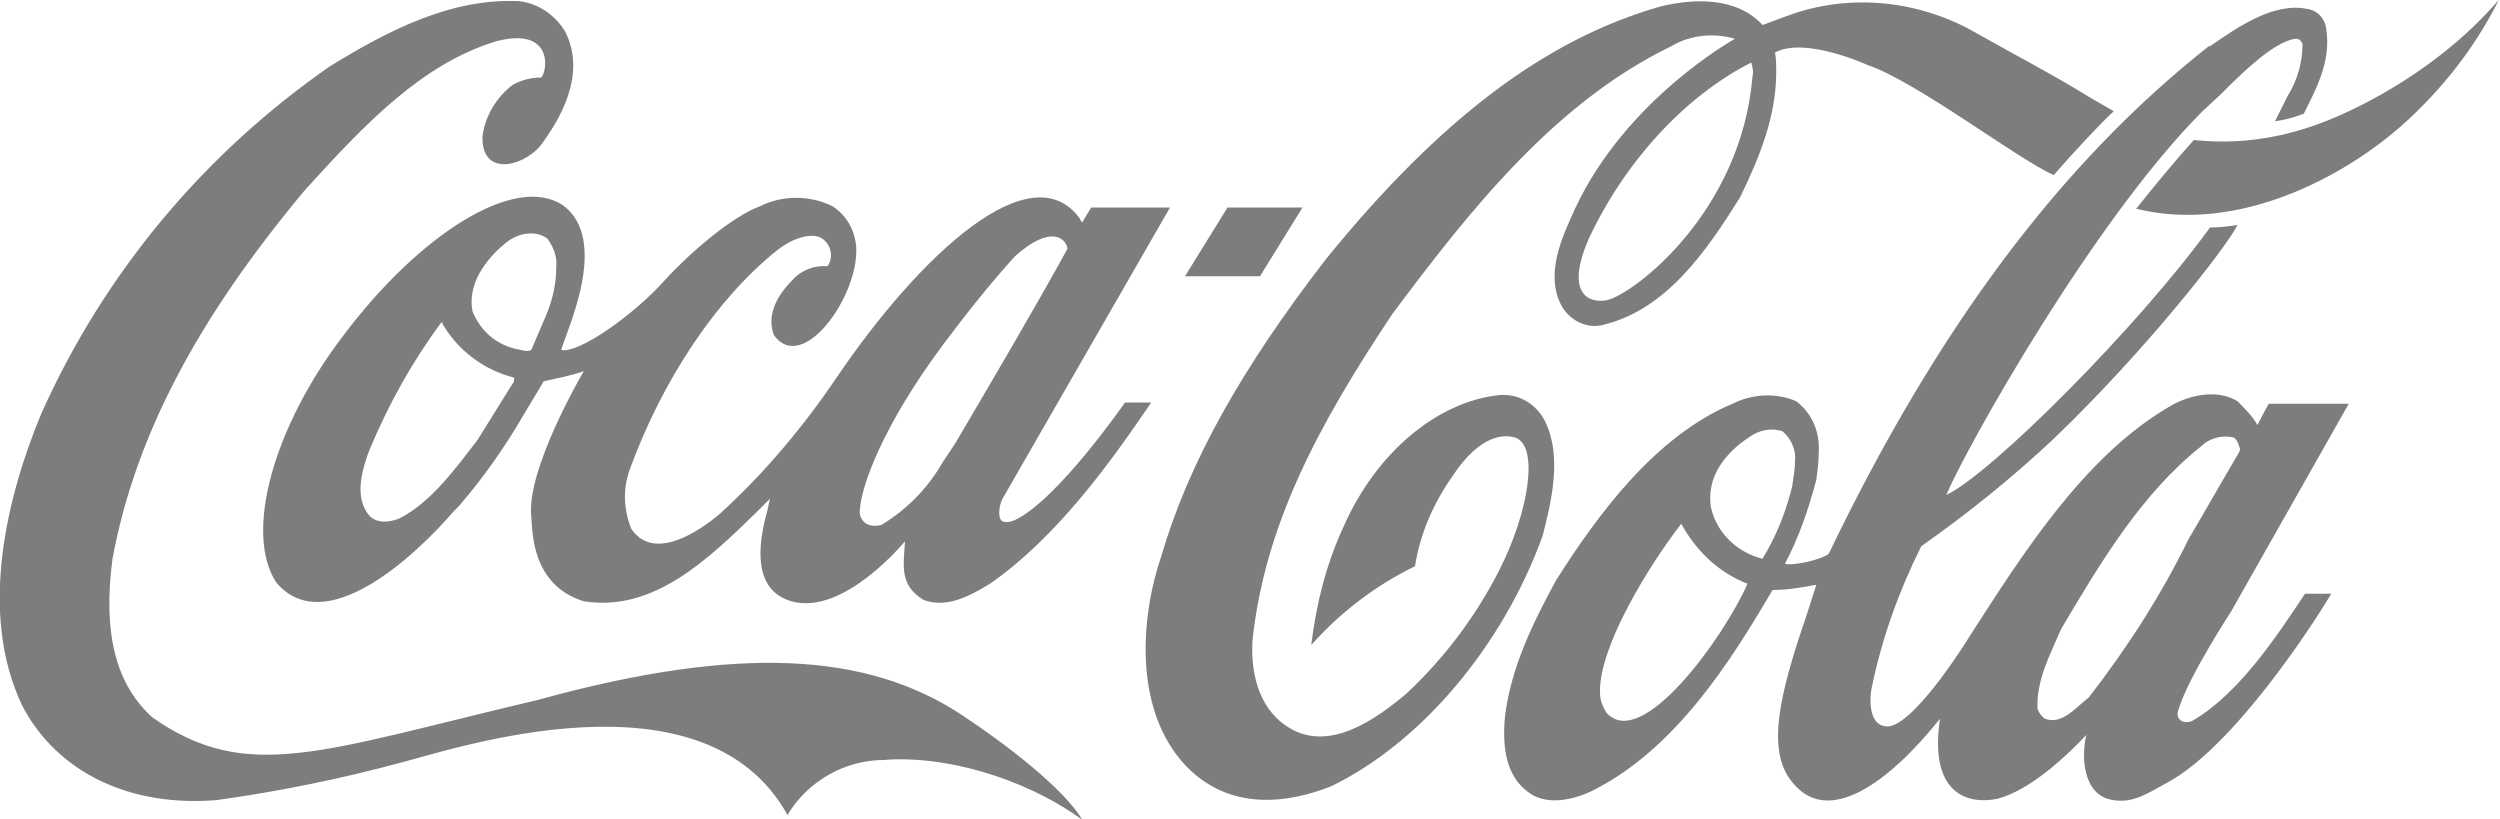 <?xml version="1.0" encoding="utf-8"?>
<!-- Generator: Adobe Illustrator 23.0.6, SVG Export Plug-In . SVG Version: 6.00 Build 0)  -->
<svg version="1.1" id="Layer_1" xmlns="http://www.w3.org/2000/svg" xmlns:xlink="http://www.w3.org/1999/xlink" x="0px" y="0px"
	 viewBox="0 0 200 65.5" style="enable-background:new 0 0 200 65.5;" xml:space="preserve">
<style type="text/css">
	.st0{fill:#7C7D7D;}
</style>
<title>coca-cola</title>
<path class="st0" d="M167.1,55.8l-0.6,0.5c-0.9,0.8-1.8,1.6-2.9,1.2c-0.3-0.2-0.5-0.5-0.6-0.8c-0.1-2.3,1-4.3,1.9-6.4l0.3-0.5
	c2.8-4.7,6.1-10.3,10.9-14.1c0.7-0.7,1.7-0.9,2.6-0.7c0.3,0.2,0.4,0.6,0.5,0.9c0,0.2-0.1,0.3-0.2,0.5c-1.3,2.2-2.6,4.5-3.9,6.7
	C172.9,47.6,170.2,51.8,167.1,55.8L167.1,55.8z M141,44.7c-2-0.5-3.6-2-4.1-4c-0.5-2.6,1.3-4.6,3-5.7c0.8-0.6,1.8-0.8,2.7-0.5
	c0.7,0.6,1.1,1.5,1,2.4c0,0.6-0.1,1.2-0.2,1.8v0.1C142.9,40.9,142.1,42.9,141,44.7L141,44.7z M128.5,57c-0.3-0.5-0.5-1-0.5-1.6
	c-0.1-3.6,3.8-10,6.5-13.5l0,0c1.2,2.2,3,3.9,5.3,4.8C137.9,51,131.3,60.2,128.5,57z M175.5,57.6c-0.6,0.4-1.6,0.1-1.2-0.9
	c0.8-2.6,4.2-7.8,4.2-7.8l9.4-16.6h-6.4c-0.3,0.5-0.9,1.7-0.9,1.7c-0.4-0.7-1-1.3-1.6-1.9c-1.6-1-3.9-0.5-5.4,0.4
	c-6.9,4-11.9,12-15.9,18.2c0,0-4.2,6.9-6.5,7.4c-1.8,0.2-1.6-2.3-1.5-2.9c0.8-4,2.2-7.9,4-11.5c3.7-2.6,7.3-5.5,10.6-8.6
	c7.4-7.1,13.8-15.3,14.7-17.1c-0.7,0.1-1.4,0.2-2.2,0.2c-5.8,8-17.5,19.7-21.1,21.4c1.6-3.8,11.8-22,20.5-30.7l1.4-1.3
	c2.1-2.1,4.3-4.2,6-4.5c0.2,0,0.4,0,0.6,0.4c0,1.5-0.4,2.9-1.2,4.2l-1,2c0.8-0.1,1.5-0.3,2.3-0.6c1-2,2.2-4.2,1.8-6.8
	c-0.1-0.8-0.7-1.5-1.6-1.6c-2.6-0.5-5.4,1.4-7.7,3h-0.1C164.9,13,155,26.2,146.3,44.3c-0.6,0.5-3,1-3.5,0.8c1.1-2.1,1.9-4.4,2.5-6.7
	c0.1-0.7,0.2-1.5,0.2-2.2c0.1-1.6-0.5-3.1-1.8-4.1c-1.6-0.7-3.5-0.6-5.1,0.2c-6.2,2.6-10.8,8.9-14.1,14.1c-1.8,3.3-3.6,6.9-4.1,10.9
	c-0.3,3.2,0.4,5.2,2.2,6.3c1.8,1,4.2,0,5.1-0.5c6.3-3.3,10.6-9.9,14.1-15.9c1.2,0,2.3-0.2,3.4-0.4h0.1c-0.1,0.3-0.8,2.5-0.8,2.5
	c-2.2,6.4-3.2,10.8-1.1,13.3c2.9,3.6,7.8-0.1,11.8-5.1c-0.9,6,2.2,6.9,4.6,6.4c2.7-0.7,5.7-3.6,7.1-5.1c-0.4,1.7-0.3,4.8,2.1,5.2
	c1.7,0.3,2.9-0.6,4.4-1.4c5.2-2.8,11.5-12.4,13.1-15.1h-2.1C182.2,50.8,179.2,55.4,175.5,57.6L175.5,57.6z M94.8,22.1h6l3.4-5.5h-6
	L94.8,22.1z M190.6,7.5c-4.6,2.6-9.3,4.3-15.1,3.7c-1.6,1.8-3.1,3.6-4.6,5.5c8.1,2,16.6-2.5,21.4-6.8c3.1-2.8,5.7-6.1,7.6-9.9
	C197.3,3,194.1,5.5,190.6,7.5L190.6,7.5z M140.2,6.1c-0.9,10.9-9.5,17.4-11.6,17.9c-1.3,0.3-3.5-0.3-1.5-4.9
	c2.9-6.2,7.7-11.4,13-14.1C140.2,5.4,140.3,5.7,140.2,6.1L140.2,6.1z M123.6,33.7c-0.7-1.4-2.1-2.2-3.6-2.1
	c-5,0.5-9.9,4.6-12.5,10.5c-1.4,3-2.2,6.2-2.6,9.5c2.3-2.6,5.2-4.8,8.3-6.3c0.4-2.6,1.5-5.1,3-7.2c0.9-1.4,2.8-3.7,5-3.1
	c1.9,0.6,1.2,5.8-1.3,10.7c-1.9,3.7-4.4,7-7.4,9.8c-2.5,2.1-6.2,4.7-9.4,2.7c-2-1.2-3.1-3.7-2.9-7c1-9.2,5.2-17.1,11.2-26.1
	c6.2-8.3,13-16.9,22.3-21.4c1.5-0.9,3.4-1.1,5.1-0.6c0,0-8.7,4.8-12.8,13.6c-1,2.2-2.5,5.3-1,7.9c0.7,1.1,2,1.7,3.2,1.4
	c5.1-1.2,8.3-5.9,11-10.2c1.6-3.3,2.9-6.5,2.9-10.1c0-0.4,0-1-0.1-1.5c2.4-1.3,7.4,1,7.4,1c3.9,1.3,12.1,7.6,14.9,8.8
	c1.4-1.6,3.6-4,4.8-5.1l-1.9-1.1c-2.9-1.8-6-3.4-9-5.1c-4.6-2.7-10.3-3.3-15.3-1.4L141,2c-2.1-2.3-5.6-2.1-8.1-1.5
	c-9.2,2.6-17.7,9-26.8,20.2C99.3,29.5,95.1,37,92.9,44.5c-1.7,5-2.2,12.4,2,16.8c3.6,3.7,8.3,2.9,11.6,1.6
	c7.2-3.5,13.7-11.2,16.9-20C124.1,40.2,125,36.5,123.6,33.7L123.6,33.7z M43.7,25.2L42.5,28c-0.2,0.1-0.5,0.1-0.8,0l-0.5-0.1
	c-1.6-0.4-2.8-1.5-3.4-3c-0.5-2.6,1.7-4.7,2.7-5.5s2.4-1,3.3-0.3c0.5,0.7,0.8,1.5,0.7,2.3C44.5,22.7,44.2,24,43.7,25.2L43.7,25.2z
	 M41.1,30.5c0,0.1,0,0.1-0.1,0.2l-2.8,4.5c-1.7,2.2-3.7,5-6.3,6.3c-0.8,0.3-1.8,0.4-2.4-0.3c-1.1-1.4-0.6-3.3-0.1-4.8l0.2-0.5
	c1.5-3.6,3.4-7,5.7-10.1h0.1c0,0,0,0,0,0.1c1.2,2.1,3.3,3.7,5.7,4.3c0,0,0,0,0,0C41.2,30.3,41.1,30.4,41.1,30.5L41.1,30.5z
	 M75.5,27.5c1.8-2.4,3.7-4.8,5.7-7c2.9-2.6,4.1-1.4,4.2-0.6c-2.7,4.9-6,10.5-9,15.6l-1,1.5c-1.2,2.1-2.9,3.8-4.9,5
	c-0.4,0.1-0.8,0.1-1.2-0.1c-0.4-0.3-0.6-0.7-0.5-1.2C68.9,39,70.5,34.2,75.5,27.5L75.5,27.5z M45,16.4c-3.8-2.5-11.4,2.3-17.5,10.4
	c-5.6,7.3-8,15.8-5.4,19.8c3.9,4.6,11.1-2.1,14.2-5.7l0.4-0.4c2-2.3,3.8-4.9,5.3-7.5l1.5-2.5c0.9-0.2,2-0.4,3.2-0.8
	c0,0-4.6,7.8-4.2,11.6c0.1,1.2,0,5.5,4.2,6.8c5.6,0.9,10-3.4,13.9-7.2l1-1c-0.1,0.4-0.2,0.9-0.2,0.9c-1.6,5.7,0.6,6.9,1.9,7.3
	c4.2,1.2,9.1-4.8,9.1-4.8c-0.1,1.9-0.5,3.5,1.5,4.7c1.9,0.7,3.8-0.4,5.3-1.3c5.3-3.7,9.5-9.5,12.9-14.5h-2.1c0,0-5.4,7.8-8.8,9.4
	c0,0-0.6,0.3-1,0.1s-0.3-1.2,0-1.8l13.4-23.3h-6.3c0,0-0.7,1.1-0.7,1.2c-0.1-0.1-0.2-0.2-0.2-0.3c-3.9-5.4-12.8,2.9-19.4,12.6
	c-2.7,4-5.8,7.7-9.3,10.9c0,0-5,4.6-7.2,1.3c-0.6-1.5-0.7-3.2-0.1-4.8C53,30.4,57.3,23.9,62.2,20c1.4-1.1,2.9-1.4,3.6-0.9
	c0.7,0.5,0.9,1.5,0.4,2.2c-1-0.1-2.1,0.3-2.8,1.1c-1.5,1.5-2,3-1.5,4.4c2.3,3.2,6.8-3.1,6.6-7c-0.1-1.4-0.8-2.6-1.9-3.3
	c-1.8-0.9-4-0.9-5.8,0c-2.2,0.8-5.6,3.7-7.6,5.9c-2.5,2.8-6.9,5.9-8.3,5.6C45.2,26.7,48.9,19.2,45,16.4z M76.8,57.1
	C69.4,52.3,59.3,51.5,43,56c-17.4,4.1-23.2,6.7-30.8,1.4c-2.9-2.6-4-6.7-3.2-12.7c1.8-9.7,6.7-19.1,15.4-29.5
	c4.9-5.4,9.4-10.1,15.3-11.9c4.6-1.2,4.1,2.4,3.6,2.9c-0.8,0-1.6,0.2-2.3,0.6c-1.3,1-2.2,2.5-2.4,4.1c-0.1,3.2,3.1,2.5,4.6,0.8
	c1.5-2,3.8-5.7,2-9.2c-0.8-1.3-2.1-2.2-3.6-2.4c-5.4-0.3-10.5,2.3-15.2,5.2c-10.1,7-18.1,16.6-23.1,27.8c-2.7,6.5-5.1,15.9-1.5,23.4
	c2.8,5.3,8.6,8.1,15.6,7.5c5-0.7,9.9-1.7,14.7-3c4-1,24.2-7.9,30.9,4.2c1.6-2.7,4.6-4.4,7.7-4.4c4.6-0.4,11.1,1.3,15.9,4.8
	C85.1,63.1,80.6,59.6,76.8,57.1L76.8,57.1z"/>
</svg>
